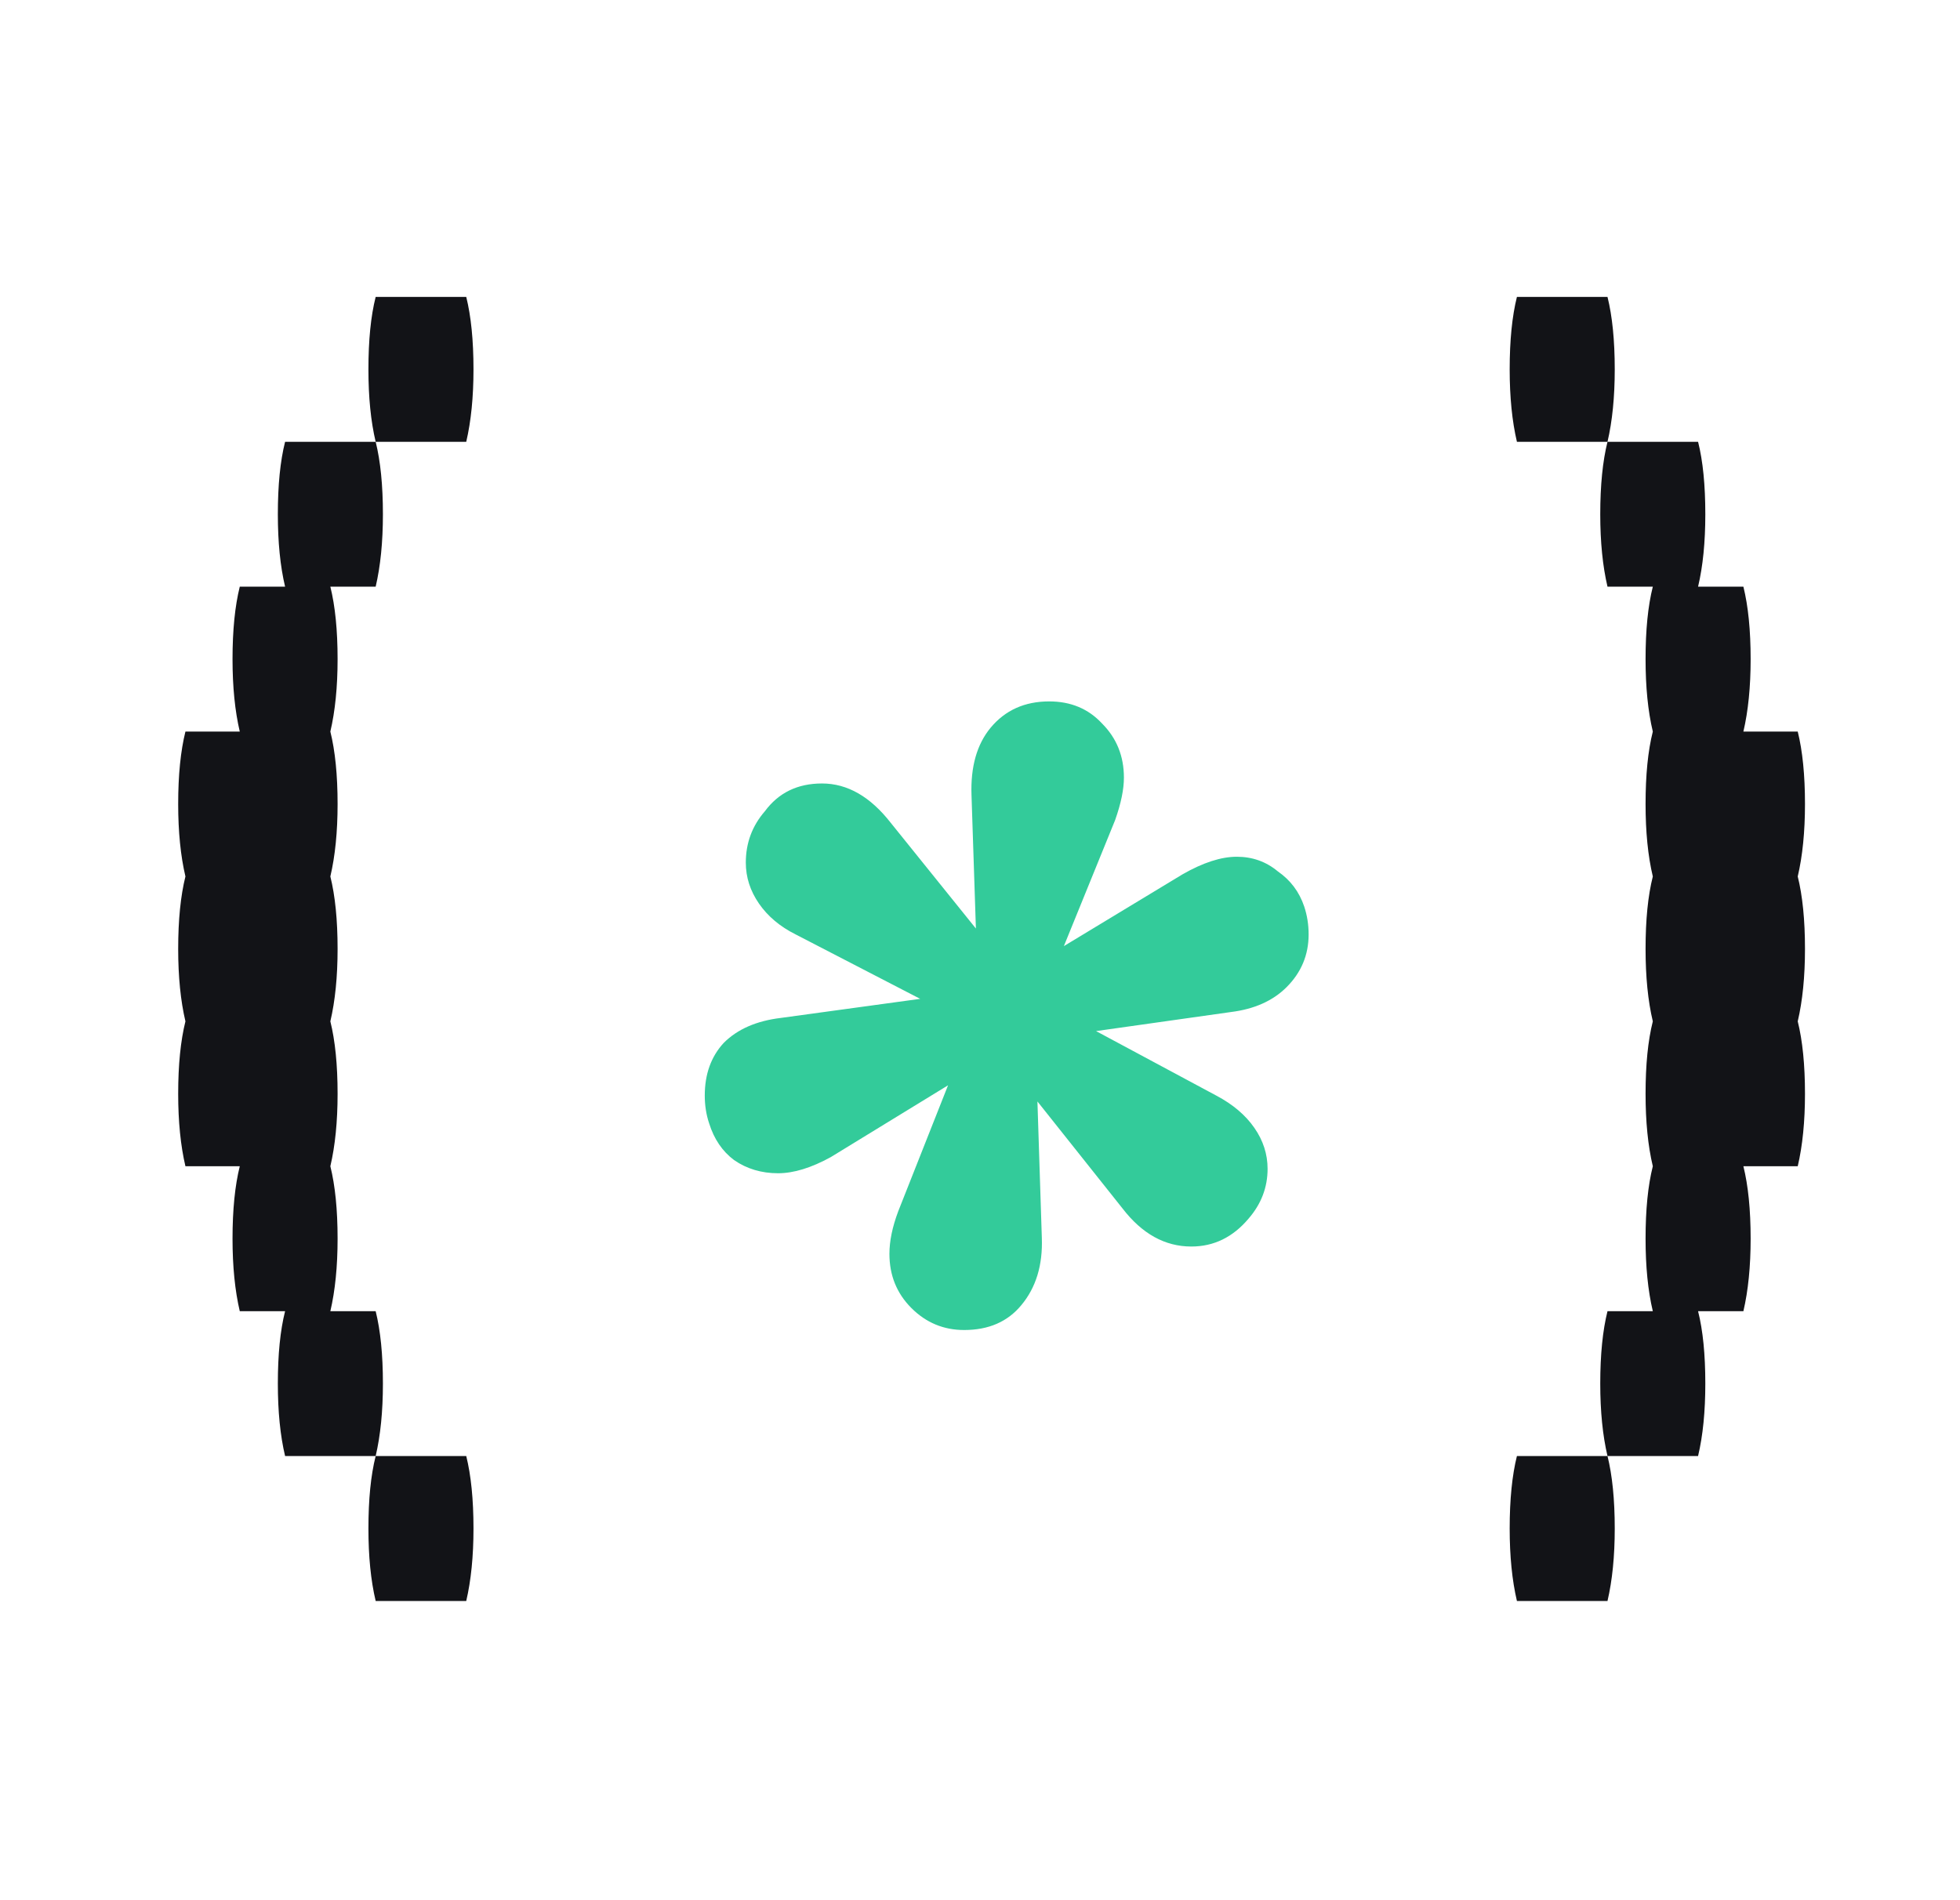 <svg width="33" height="32" viewBox="0 0 33 32" fill="none" xmlns="http://www.w3.org/2000/svg">
<style>
    #f-p1, #f-p2 {
      fill: #121317;
    }
    #f-a {
      fill: #33CB9A;
    }
    @media (prefers-color-scheme: dark) {
      #f-p1, #f-p2 {
        fill: #ffffff;
      }
      .#f-a {
        fill: #33CB9A;
      }
    }
  </style>
<path id="f-p1" d="M7.972 6.22C7.972 6.688 7.931 7.094 7.85 7.44H6.325C6.243 7.094 6.203 6.688 6.203 6.22C6.203 5.732 6.243 5.325 6.325 5H7.85C7.931 5.325 7.972 5.732 7.972 6.22ZM6.325 22.081C6.406 22.406 6.447 22.812 6.447 23.3C6.447 23.768 6.406 24.175 6.325 24.52H4.8C4.718 24.175 4.678 23.768 4.678 23.3C4.678 22.812 4.718 22.406 4.8 22.081H4.037C3.956 21.735 3.915 21.328 3.915 20.86C3.915 20.372 3.956 19.966 4.037 19.64H3.122C3.041 19.295 3 18.888 3 18.42C3 17.932 3.041 17.526 3.122 17.2C3.041 16.855 3 16.448 3 15.98C3 15.492 3.041 15.086 3.122 14.76C3.041 14.415 3 14.008 3 13.54C3 13.052 3.041 12.646 3.122 12.32H4.037C3.956 11.975 3.915 11.568 3.915 11.1C3.915 10.612 3.956 10.206 4.037 9.88H4.8C4.718 9.534 4.678 9.128 4.678 8.66C4.678 8.172 4.718 7.765 4.8 7.44H6.325C6.406 7.765 6.447 8.172 6.447 8.66C6.447 9.128 6.406 9.534 6.325 9.88H5.562C5.643 10.206 5.684 10.612 5.684 11.1C5.684 11.568 5.643 11.975 5.562 12.32C5.643 12.646 5.684 13.052 5.684 13.54C5.684 14.008 5.643 14.415 5.562 14.76C5.643 15.086 5.684 15.492 5.684 15.98C5.684 16.448 5.643 16.855 5.562 17.2C5.643 17.526 5.684 17.932 5.684 18.42C5.684 18.888 5.643 19.295 5.562 19.64C5.643 19.966 5.684 20.372 5.684 20.86C5.684 21.328 5.643 21.735 5.562 22.081H6.325ZM7.85 24.52C7.931 24.846 7.972 25.253 7.972 25.741C7.972 26.208 7.931 26.615 7.85 26.961H6.325C6.243 26.615 6.203 26.208 6.203 25.741C6.203 25.253 6.243 24.846 6.325 24.52H7.85Z" fill="currentColor"/>
<path id="f-p2" d="M27.065 5C27.146 5.325 27.187 5.732 27.187 6.22C27.187 6.688 27.146 7.094 27.065 7.44H25.54C25.459 7.094 25.418 6.688 25.418 6.22C25.418 5.732 25.459 5.325 25.54 5H27.065ZM30.268 14.76C30.349 15.086 30.39 15.492 30.39 15.98C30.39 16.448 30.349 16.855 30.268 17.2C30.349 17.526 30.39 17.932 30.39 18.42C30.39 18.888 30.349 19.295 30.268 19.64H29.353C29.434 19.966 29.475 20.372 29.475 20.86C29.475 21.328 29.434 21.735 29.353 22.081H28.59C28.672 22.406 28.712 22.812 28.712 23.3C28.712 23.768 28.672 24.175 28.59 24.52H27.065C26.984 24.175 26.943 23.768 26.943 23.3C26.943 22.812 26.984 22.406 27.065 22.081H27.828C27.746 21.735 27.706 21.328 27.706 20.86C27.706 20.372 27.746 19.966 27.828 19.64C27.746 19.295 27.706 18.888 27.706 18.42C27.706 17.932 27.746 17.526 27.828 17.2C27.746 16.855 27.706 16.448 27.706 15.98C27.706 15.492 27.746 15.086 27.828 14.76C27.746 14.415 27.706 14.008 27.706 13.54C27.706 13.052 27.746 12.646 27.828 12.32C27.746 11.975 27.706 11.568 27.706 11.1C27.706 10.612 27.746 10.206 27.828 9.88H27.065C26.984 9.534 26.943 9.128 26.943 8.66C26.943 8.172 26.984 7.765 27.065 7.44H28.59C28.672 7.765 28.712 8.172 28.712 8.66C28.712 9.128 28.672 9.534 28.59 9.88H29.353C29.434 10.206 29.475 10.612 29.475 11.1C29.475 11.568 29.434 11.975 29.353 12.32H30.268C30.349 12.646 30.39 13.052 30.39 13.54C30.39 14.008 30.349 14.415 30.268 14.76ZM25.418 25.741C25.418 25.253 25.459 24.846 25.54 24.52H27.065C27.146 24.846 27.187 25.253 27.187 25.741C27.187 26.208 27.146 26.615 27.065 26.961H25.54C25.459 26.615 25.418 26.208 25.418 25.741Z" fill="currentColor"/>
<path id="f-a" d="M22.033 15.736C22.033 16.081 21.909 16.377 21.662 16.624C21.432 16.854 21.119 16.994 20.725 17.043L18.454 17.364L20.478 18.45C20.758 18.598 20.971 18.779 21.119 18.993C21.268 19.207 21.342 19.437 21.342 19.684C21.342 19.996 21.235 20.276 21.021 20.523C20.758 20.835 20.437 20.992 20.058 20.992C19.614 20.992 19.228 20.778 18.899 20.35L17.467 18.549L17.541 20.844C17.558 21.304 17.443 21.683 17.196 21.979C16.965 22.259 16.645 22.398 16.233 22.398C15.888 22.398 15.592 22.275 15.345 22.028C15.098 21.781 14.975 21.477 14.975 21.115C14.975 20.901 15.024 20.663 15.123 20.399L15.962 18.277L13.988 19.486C13.659 19.667 13.363 19.758 13.1 19.758C12.82 19.758 12.573 19.684 12.359 19.536C12.162 19.388 12.022 19.182 11.94 18.919C11.89 18.771 11.866 18.614 11.866 18.45C11.866 18.088 11.973 17.792 12.186 17.562C12.417 17.331 12.738 17.191 13.149 17.142L15.493 16.821L13.396 15.736C13.132 15.604 12.927 15.431 12.779 15.217C12.631 15.003 12.557 14.773 12.557 14.526C12.557 14.197 12.664 13.909 12.877 13.663C13.108 13.35 13.428 13.194 13.84 13.194C14.268 13.194 14.654 13.416 15 13.86L16.431 15.637L16.357 13.391C16.34 12.914 16.447 12.536 16.678 12.256C16.924 11.96 17.253 11.812 17.665 11.812C18.027 11.812 18.323 11.935 18.553 12.182C18.8 12.429 18.923 12.733 18.923 13.095C18.923 13.293 18.874 13.531 18.775 13.811L17.912 15.933L19.91 14.724C20.256 14.526 20.56 14.428 20.823 14.428C21.087 14.428 21.317 14.51 21.514 14.674C21.728 14.822 21.876 15.02 21.959 15.267C22.008 15.415 22.033 15.571 22.033 15.736Z" fill="currentColor"/>
</svg>
